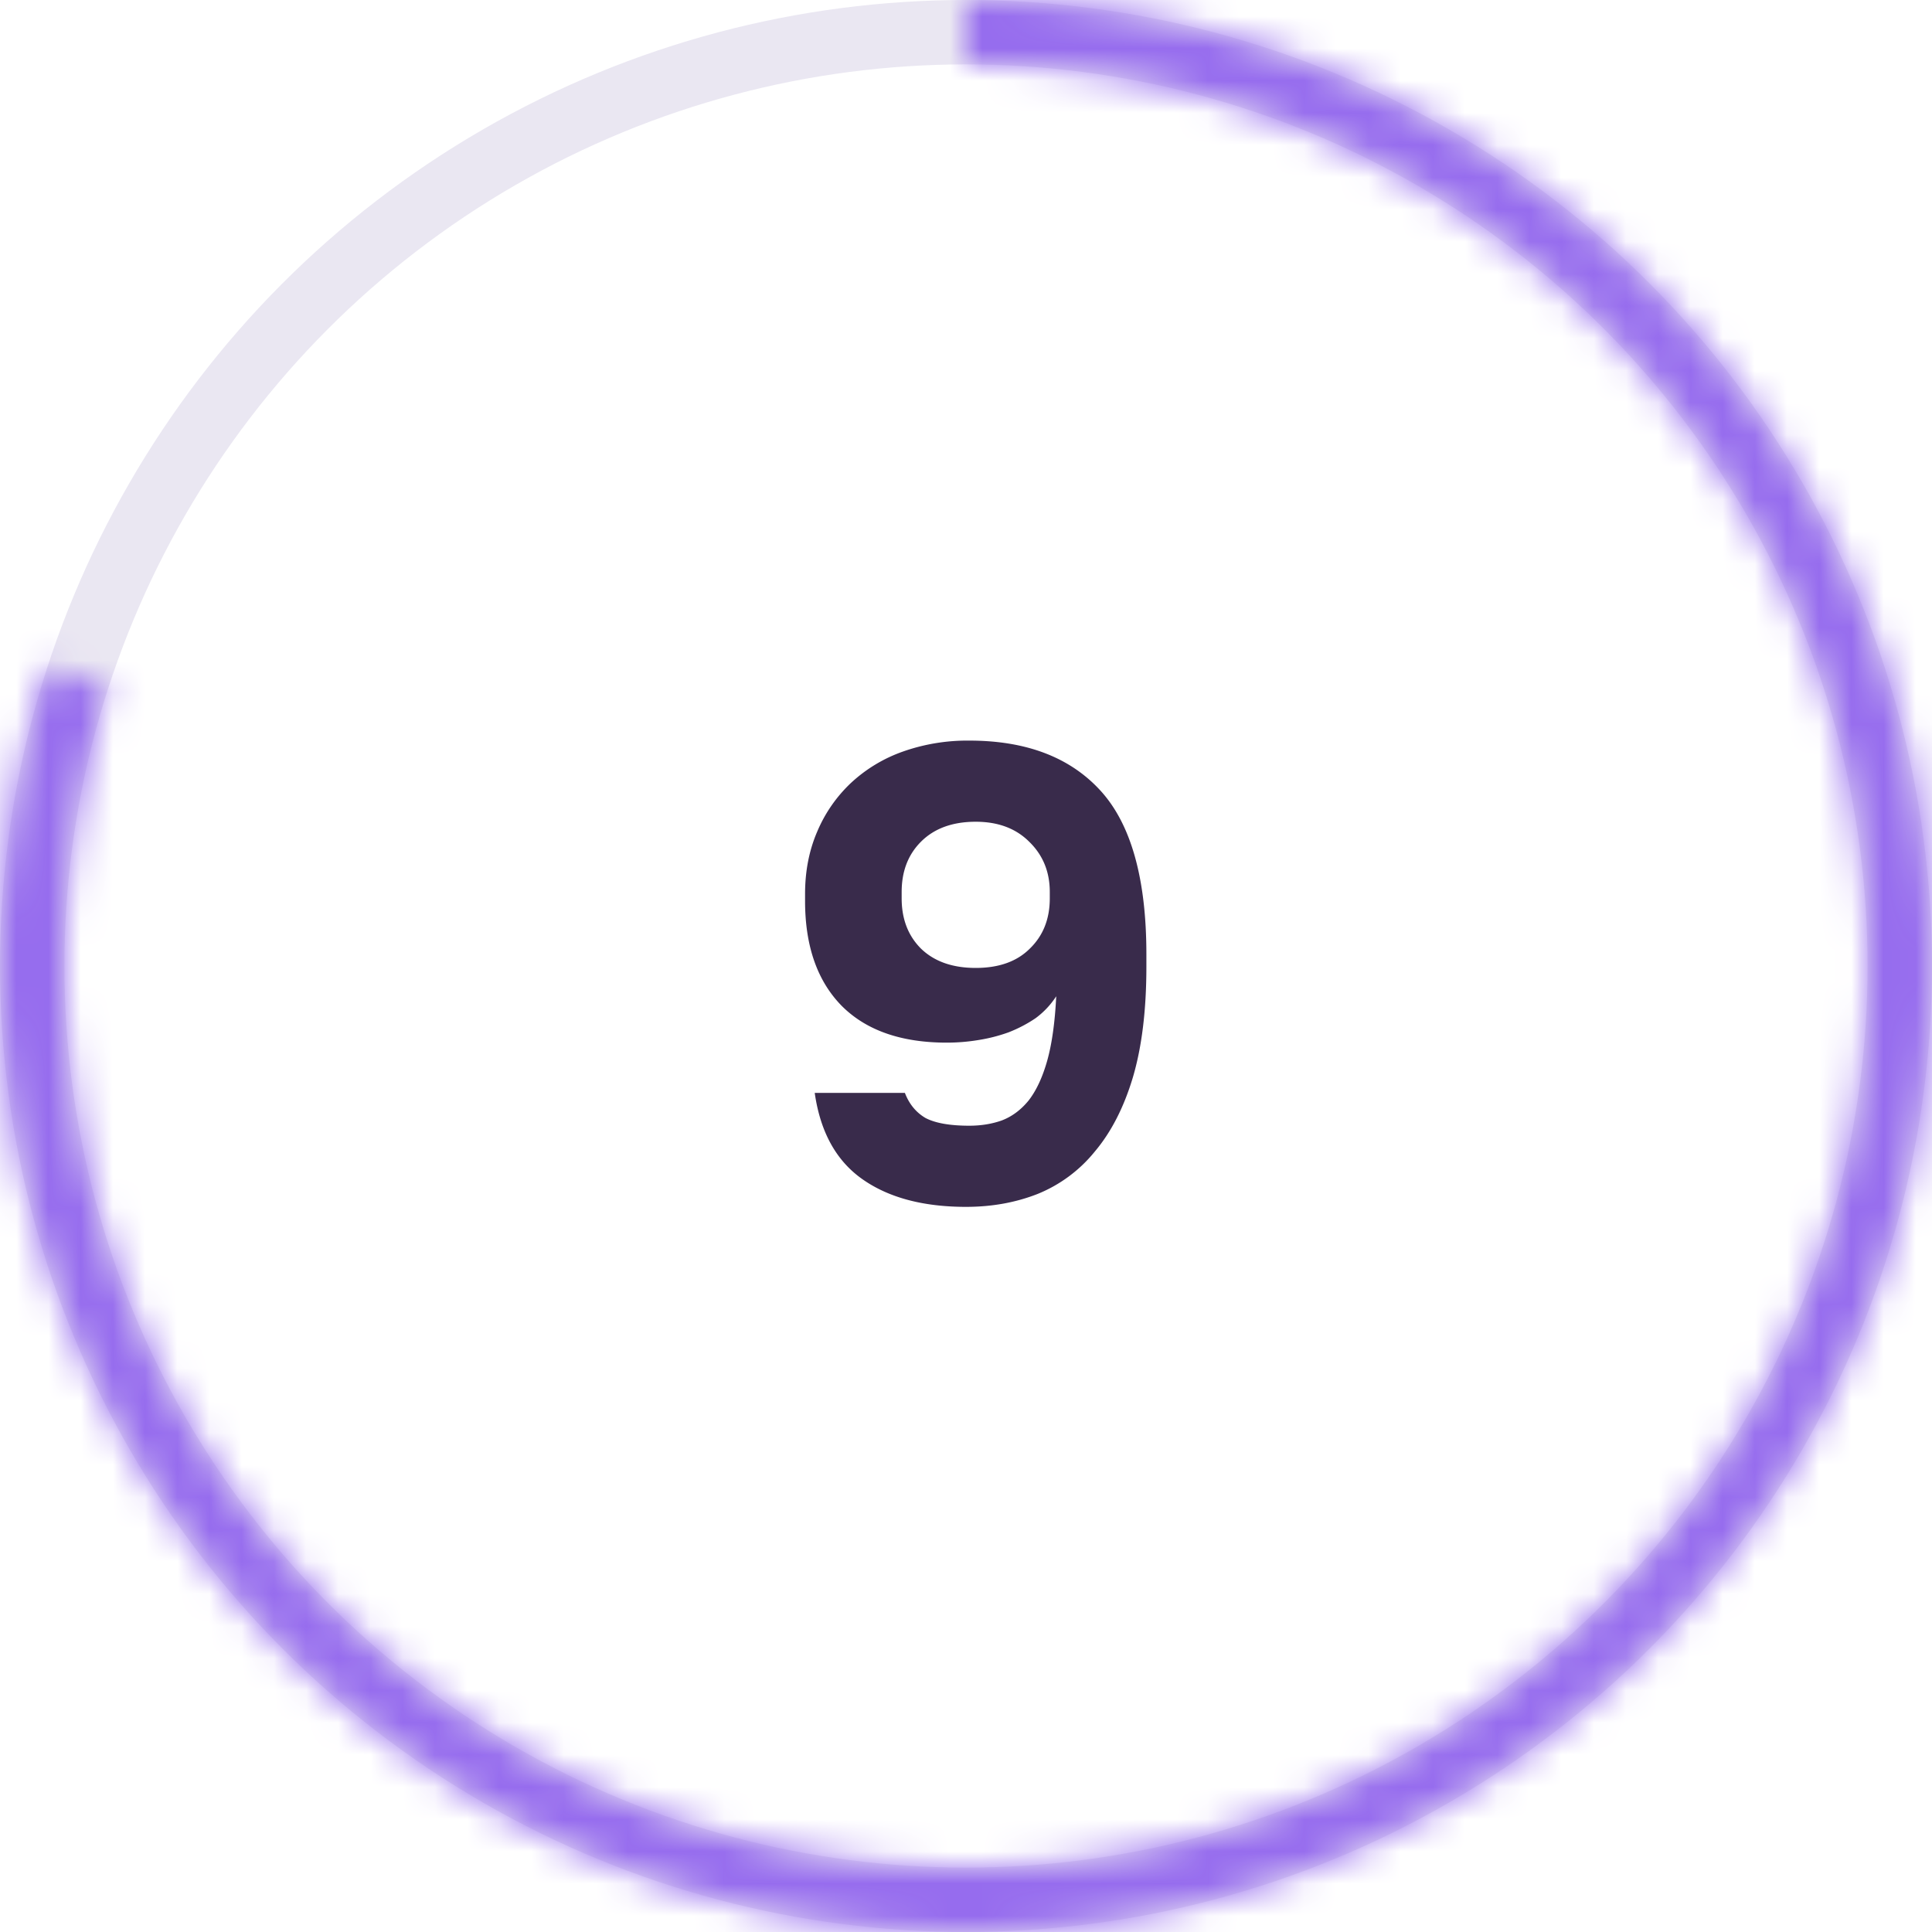 <svg width="60" height="60" viewBox="0 0 60 60" fill="none" xmlns="http://www.w3.org/2000/svg"><circle cx="30" cy="30" r="29" stroke="#EAE7F2" stroke-width="2"/><mask id="a" fill="#fff"><path d="M30 0A30 30 0 1 1 1.468 20.73l1.898.616A28.005 28.005 0 1 0 30 1.995V0z"/></mask><path d="M30 0A30 30 0 1 1 1.468 20.73l1.898.616A28.005 28.005 0 1 0 30 1.995V0z" stroke="#966CEE" stroke-width="4" mask="url(#a)"/><path d="M30.002 37.48c-1.334 0-2.407-.287-3.22-.86-.814-.573-1.307-1.467-1.48-2.68h2.8c.133.347.346.607.64.78.306.16.76.24 1.36.24.36 0 .693-.053 1-.16.32-.12.6-.327.84-.62.24-.307.433-.72.58-1.24.146-.52.24-1.187.28-2a2.592 2.592 0 0 1-.64.68c-.254.173-.534.32-.84.44a5.1 5.1 0 0 1-.94.24c-.32.053-.647.08-.98.08-1.414 0-2.5-.38-3.26-1.14-.76-.773-1.14-1.86-1.14-3.26v-.22c0-.707.126-1.353.38-1.94a4.45 4.45 0 0 1 1.04-1.5 4.628 4.628 0 0 1 1.62-.98 6.015 6.015 0 0 1 2.06-.34c1.773 0 3.133.52 4.08 1.56.946 1.04 1.42 2.733 1.42 5.08v.38c0 1.347-.14 2.493-.42 3.44-.28.933-.674 1.7-1.18 2.3a4.422 4.422 0 0 1-1.78 1.32c-.68.267-1.42.4-2.22.4zm.3-7.42c.72 0 1.28-.2 1.68-.6.413-.4.62-.92.62-1.56v-.2c0-.627-.214-1.147-.64-1.56-.414-.413-.967-.62-1.66-.62-.72 0-1.287.207-1.7.62-.4.4-.6.92-.6 1.56v.2c0 .64.2 1.16.6 1.56.413.4.98.6 1.7.6z" fill="#392B4B"/></svg>